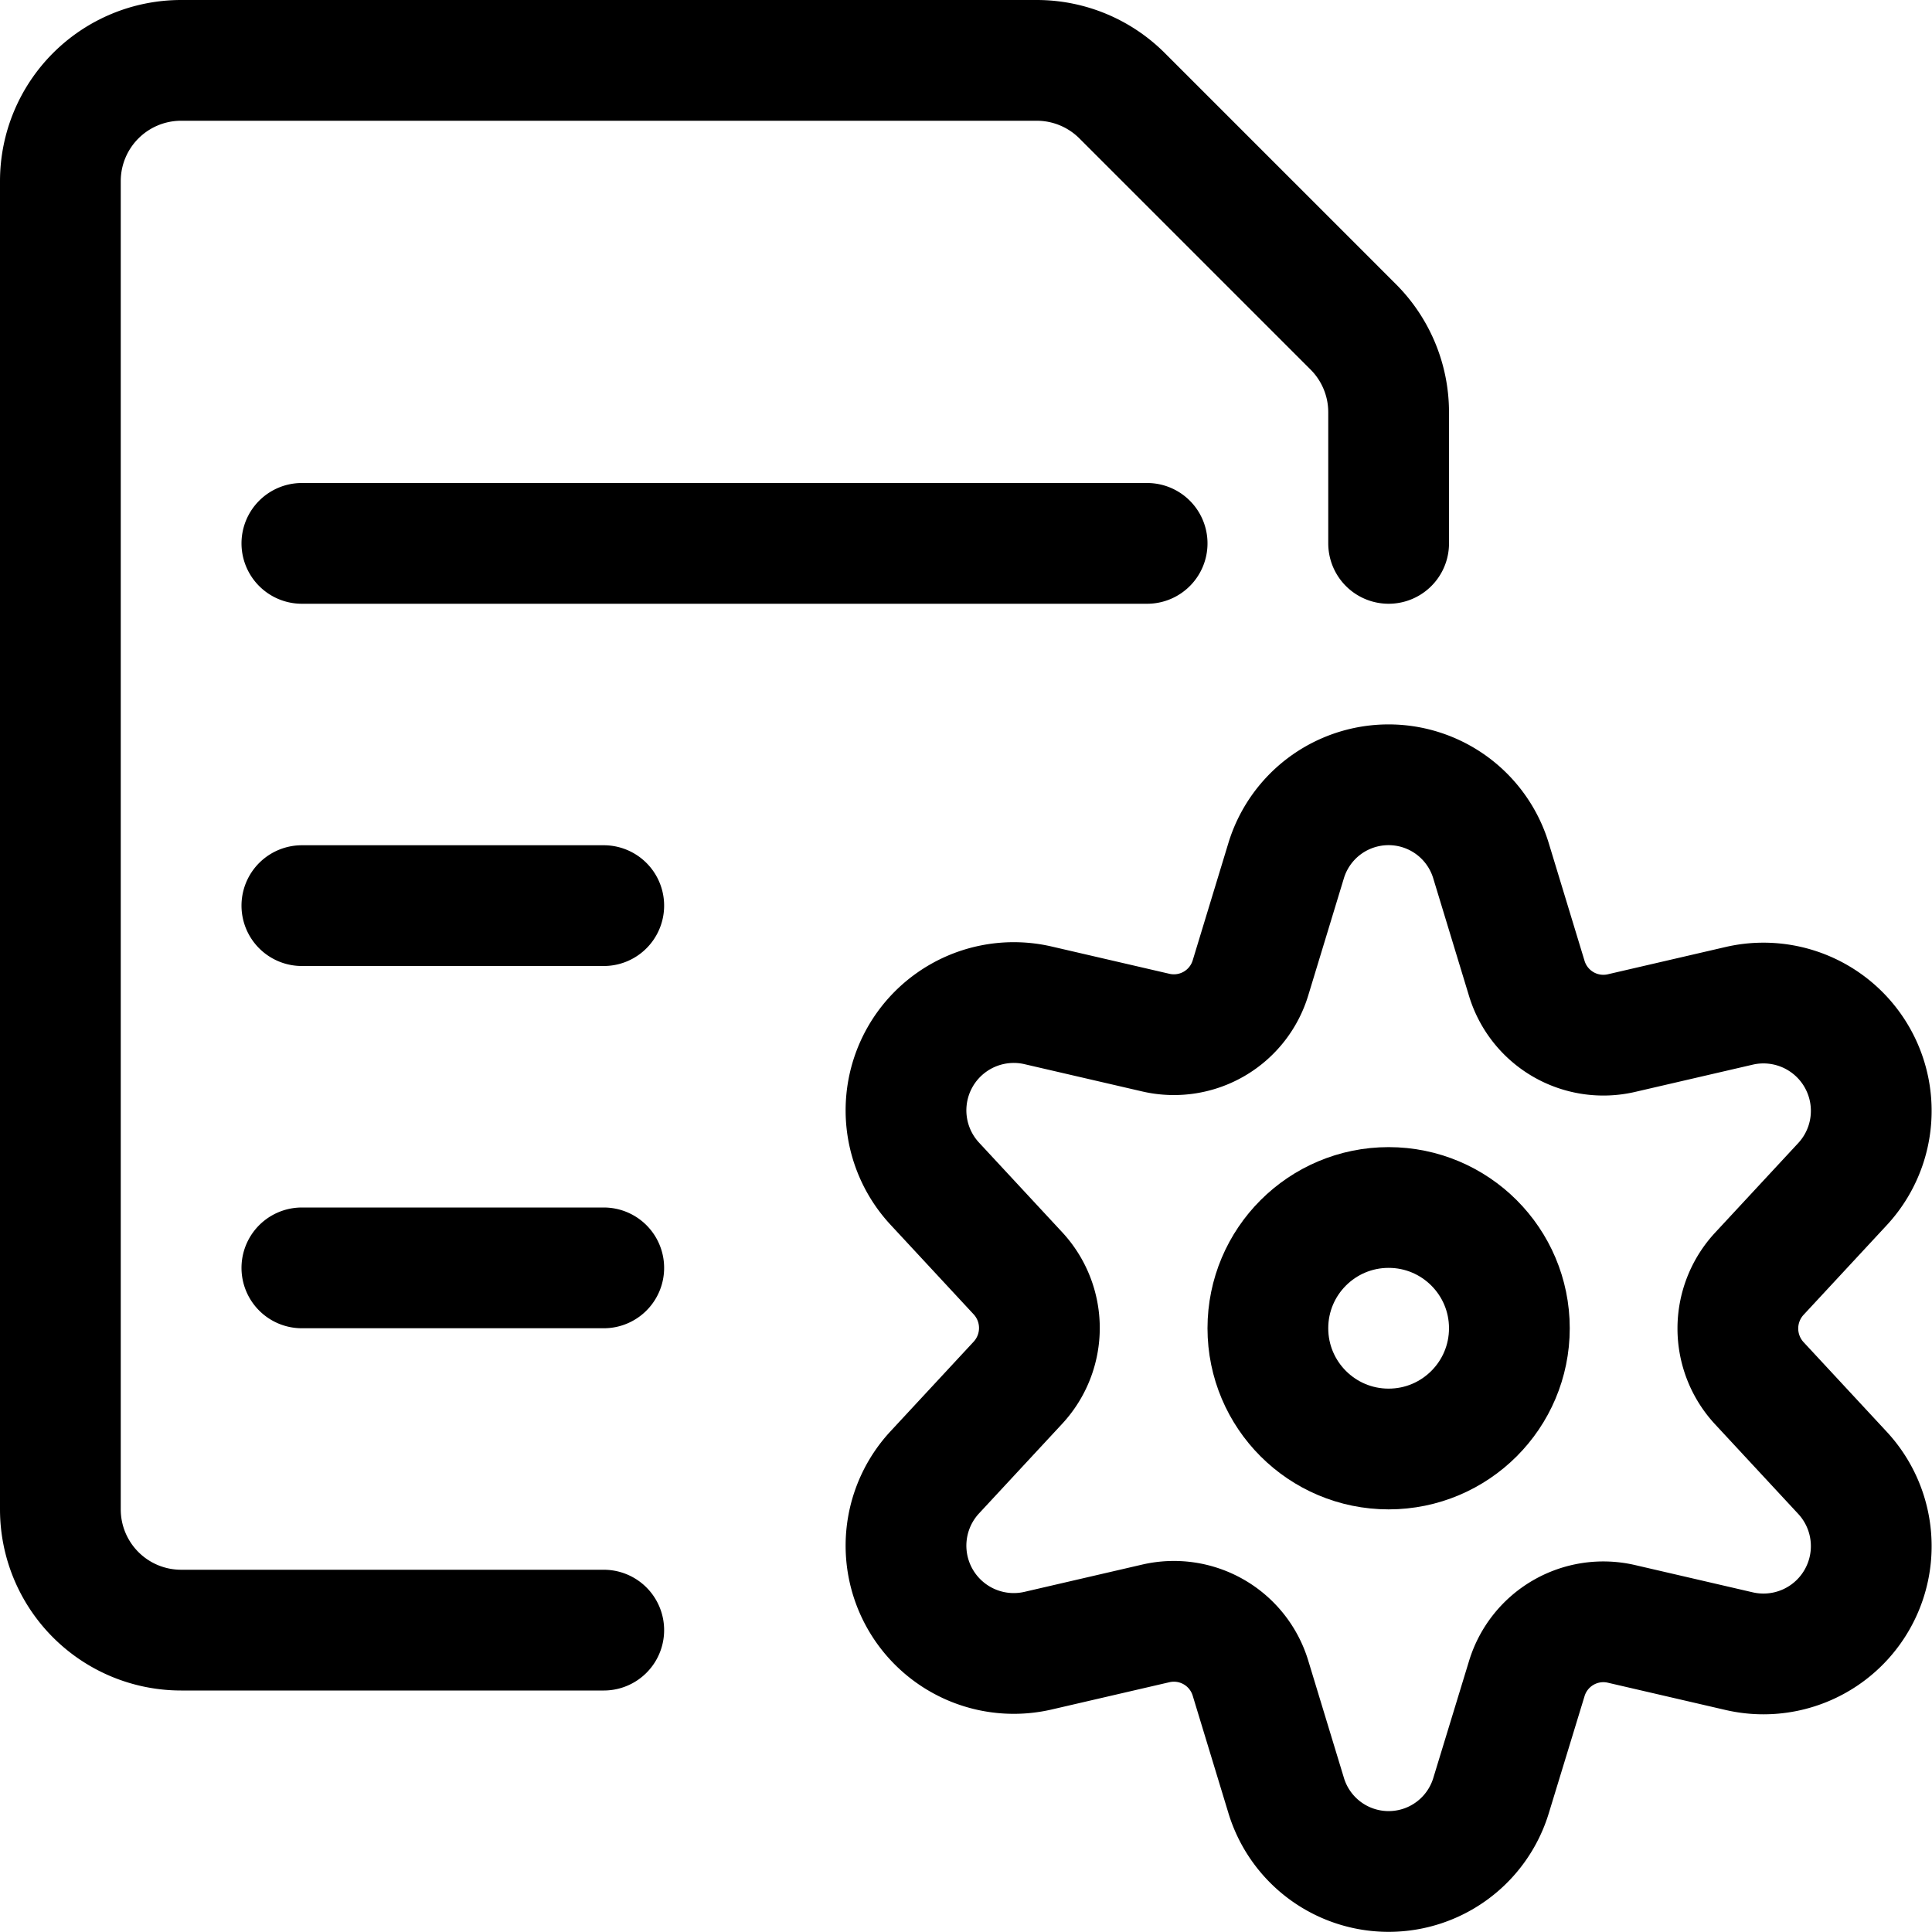 <svg xmlns="http://www.w3.org/2000/svg" viewBox="0 0 24 24" width="24" height="24"><defs><style>.a{fill:none;stroke:#000;stroke-linecap:round;stroke-linejoin:round;stroke-width:1.5px}</style></defs><title>common-file-text-settings</title><circle class="a" cx="17.25" cy="16.5" r="1.5"/><path class="a" d="M18.524 10.7l.442 1.453a.994.994 0 0 0 1.174.681l1.472-.341a1.339 1.339 0 0 1 1.275 2.218l-1.031 1.111a1 1 0 0 0 0 1.362l1.031 1.111a1.339 1.339 0 0 1-1.275 2.218l-1.472-.341a.994.994 0 0 0-1.174.681l-.442 1.447a1.33 1.33 0 0 1-2.548 0l-.442-1.453a.994.994 0 0 0-1.174-.681l-1.472.341a1.339 1.339 0 0 1-1.275-2.218l1.031-1.111a1 1 0 0 0 0-1.362l-1.031-1.111a1.339 1.339 0 0 1 1.275-2.218l1.472.341a.994.994 0 0 0 1.174-.681l.442-1.453a1.33 1.33 0 0 1 2.548.006zM3.75 6.75h10.5m-10.5 4.5H7.5m-3.75 4.5H7.5"/><path class="a" d="M7.5 20.25H2.25a1.5 1.5 0 0 1-1.5-1.5V2.25a1.5 1.5 0 0 1 1.5-1.5h10.629a1.5 1.5 0 0 1 1.06.439l2.872 2.872a1.5 1.5 0 0 1 .439 1.06V6.75"/></svg>